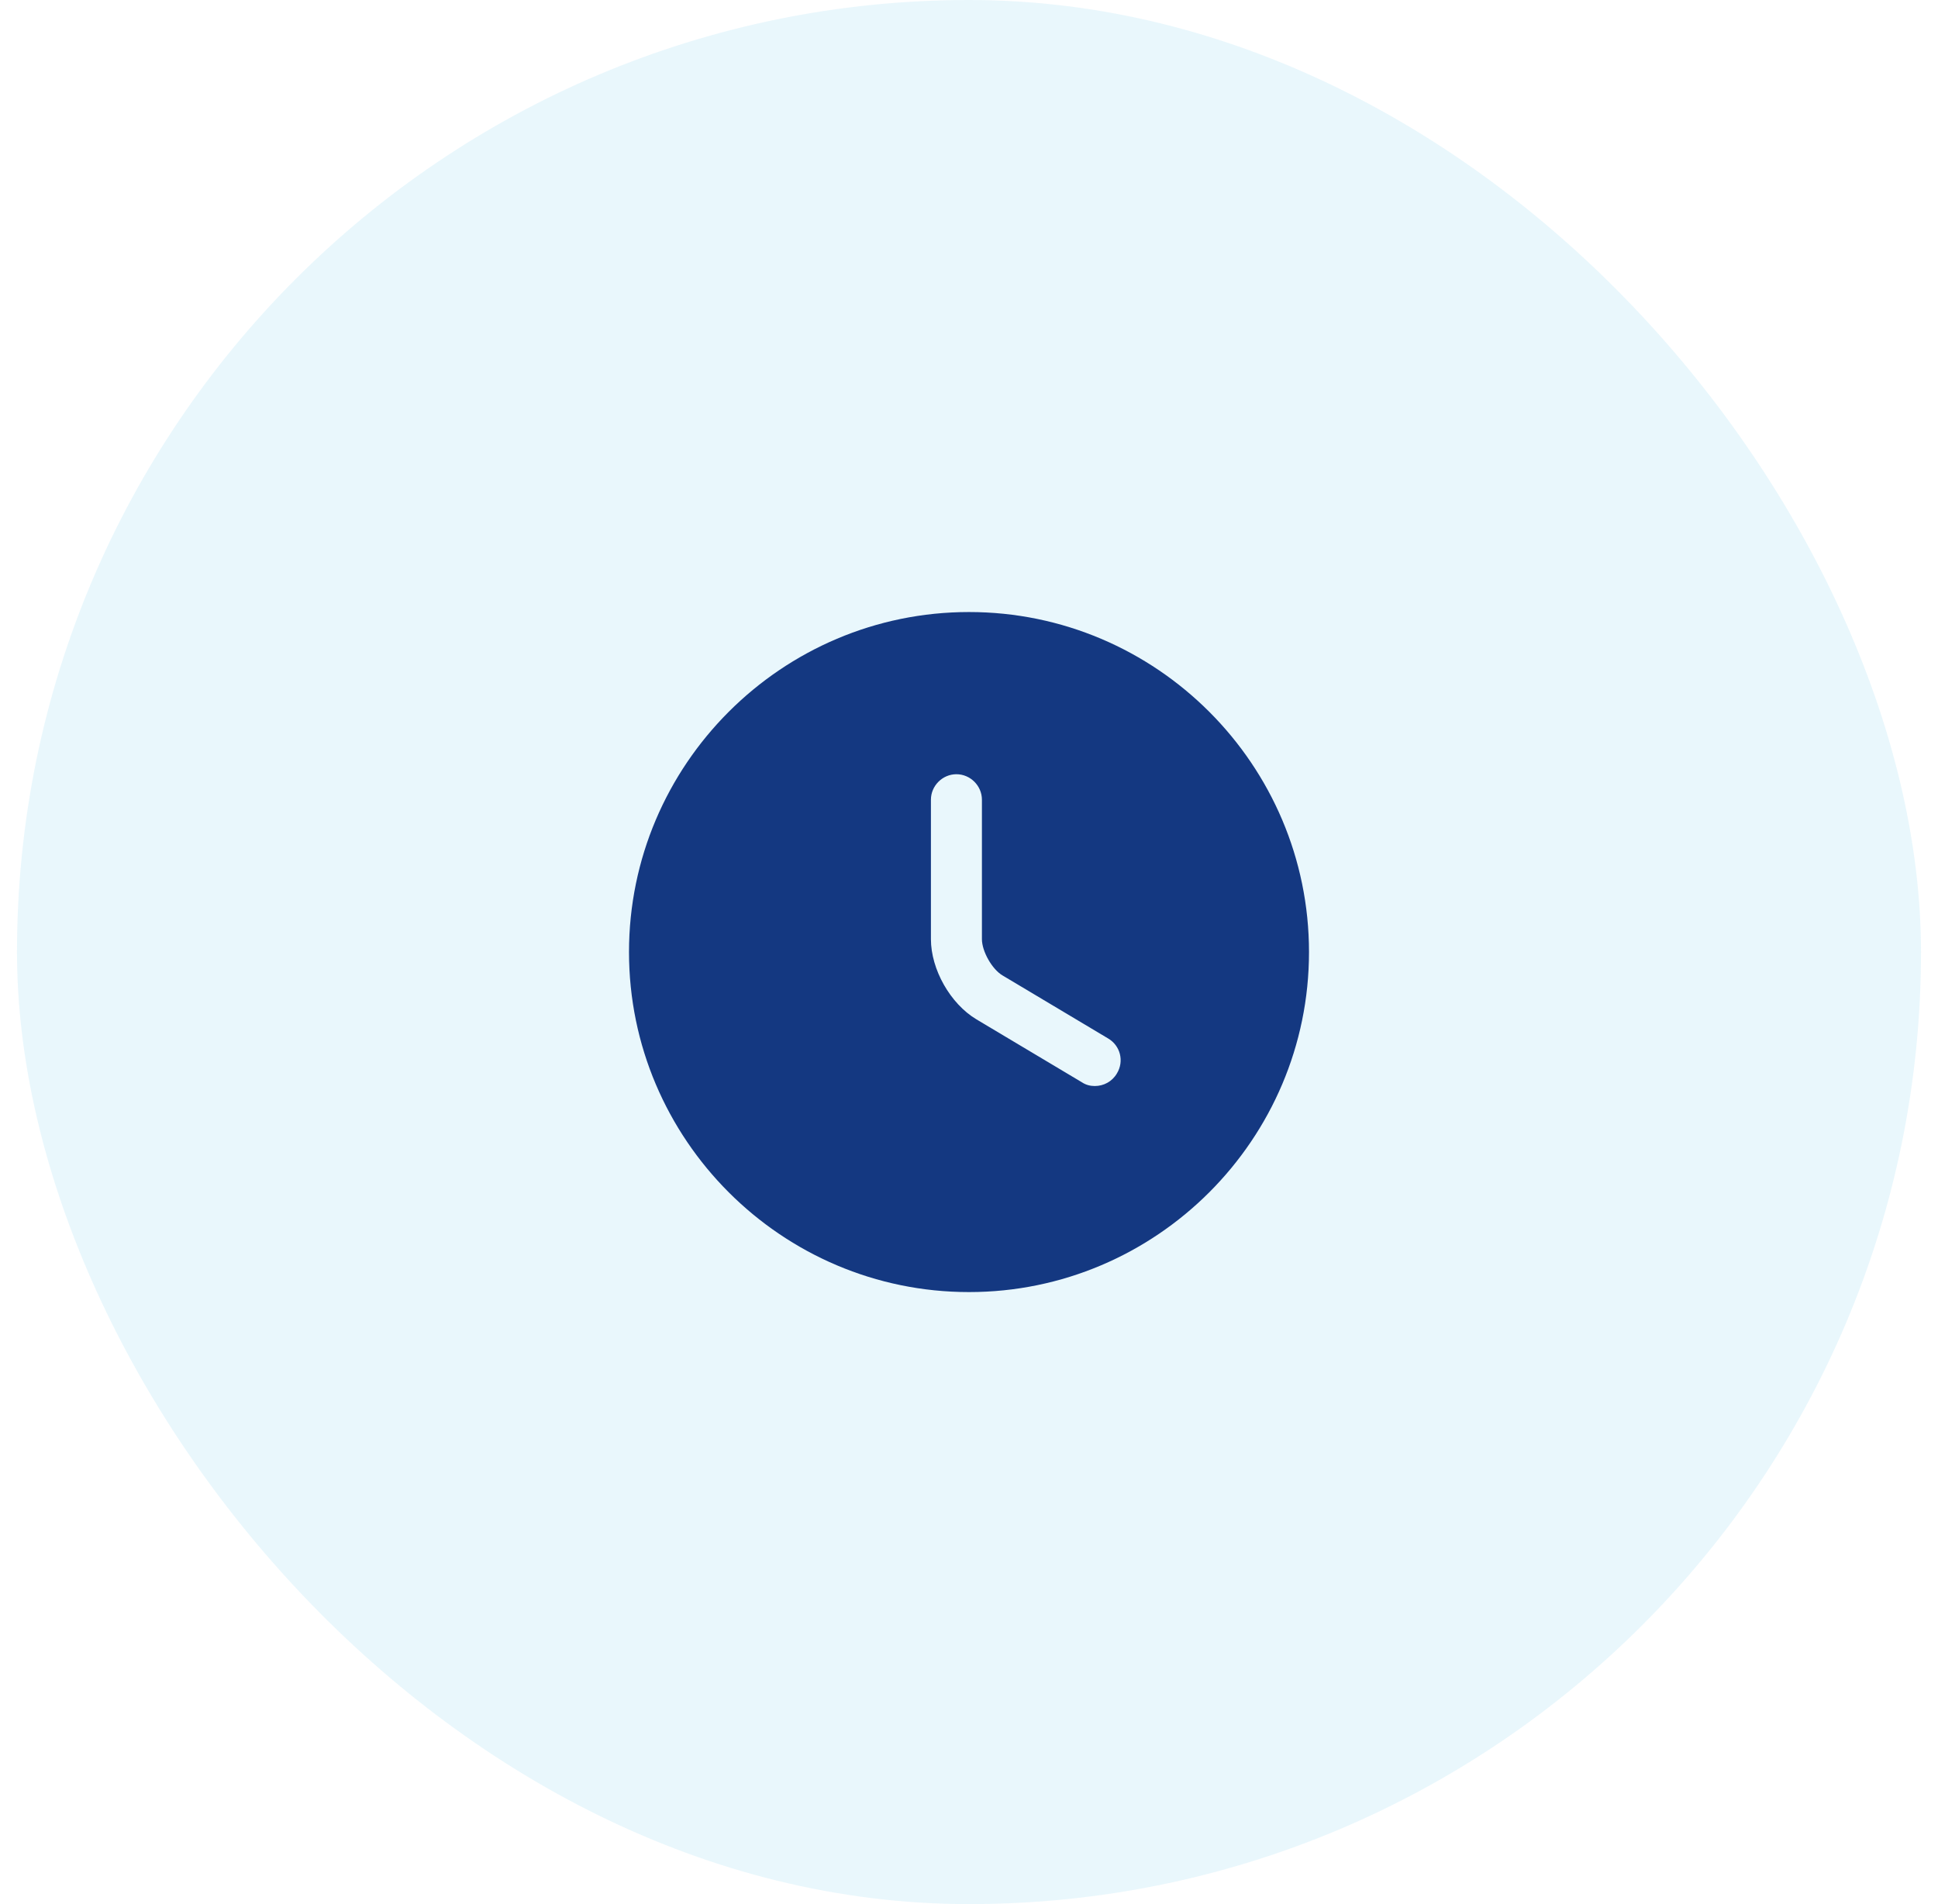 <svg width="57" height="56" viewBox="0 0 57 56" fill="none" xmlns="http://www.w3.org/2000/svg">
<rect x="0.5" width="56" height="56" rx="28" fill="#27AAE1" fill-opacity="0.1"/>
<path d="M28.5 18C22.99 18 18.5 22.49 18.5 28C18.5 33.51 22.99 38 28.5 38C34.01 38 38.5 33.51 38.5 28C38.5 22.49 34.01 18 28.5 18ZM32.85 31.57C32.71 31.81 32.46 31.94 32.2 31.94C32.07 31.94 31.94 31.91 31.82 31.83L28.72 29.98C27.95 29.52 27.38 28.51 27.38 27.62V23.52C27.38 23.11 27.72 22.77 28.13 22.77C28.54 22.77 28.88 23.11 28.88 23.52V27.62C28.88 27.98 29.18 28.51 29.49 28.69L32.59 30.54C32.95 30.75 33.07 31.21 32.85 31.57Z" fill="#143881"/>
</svg>
